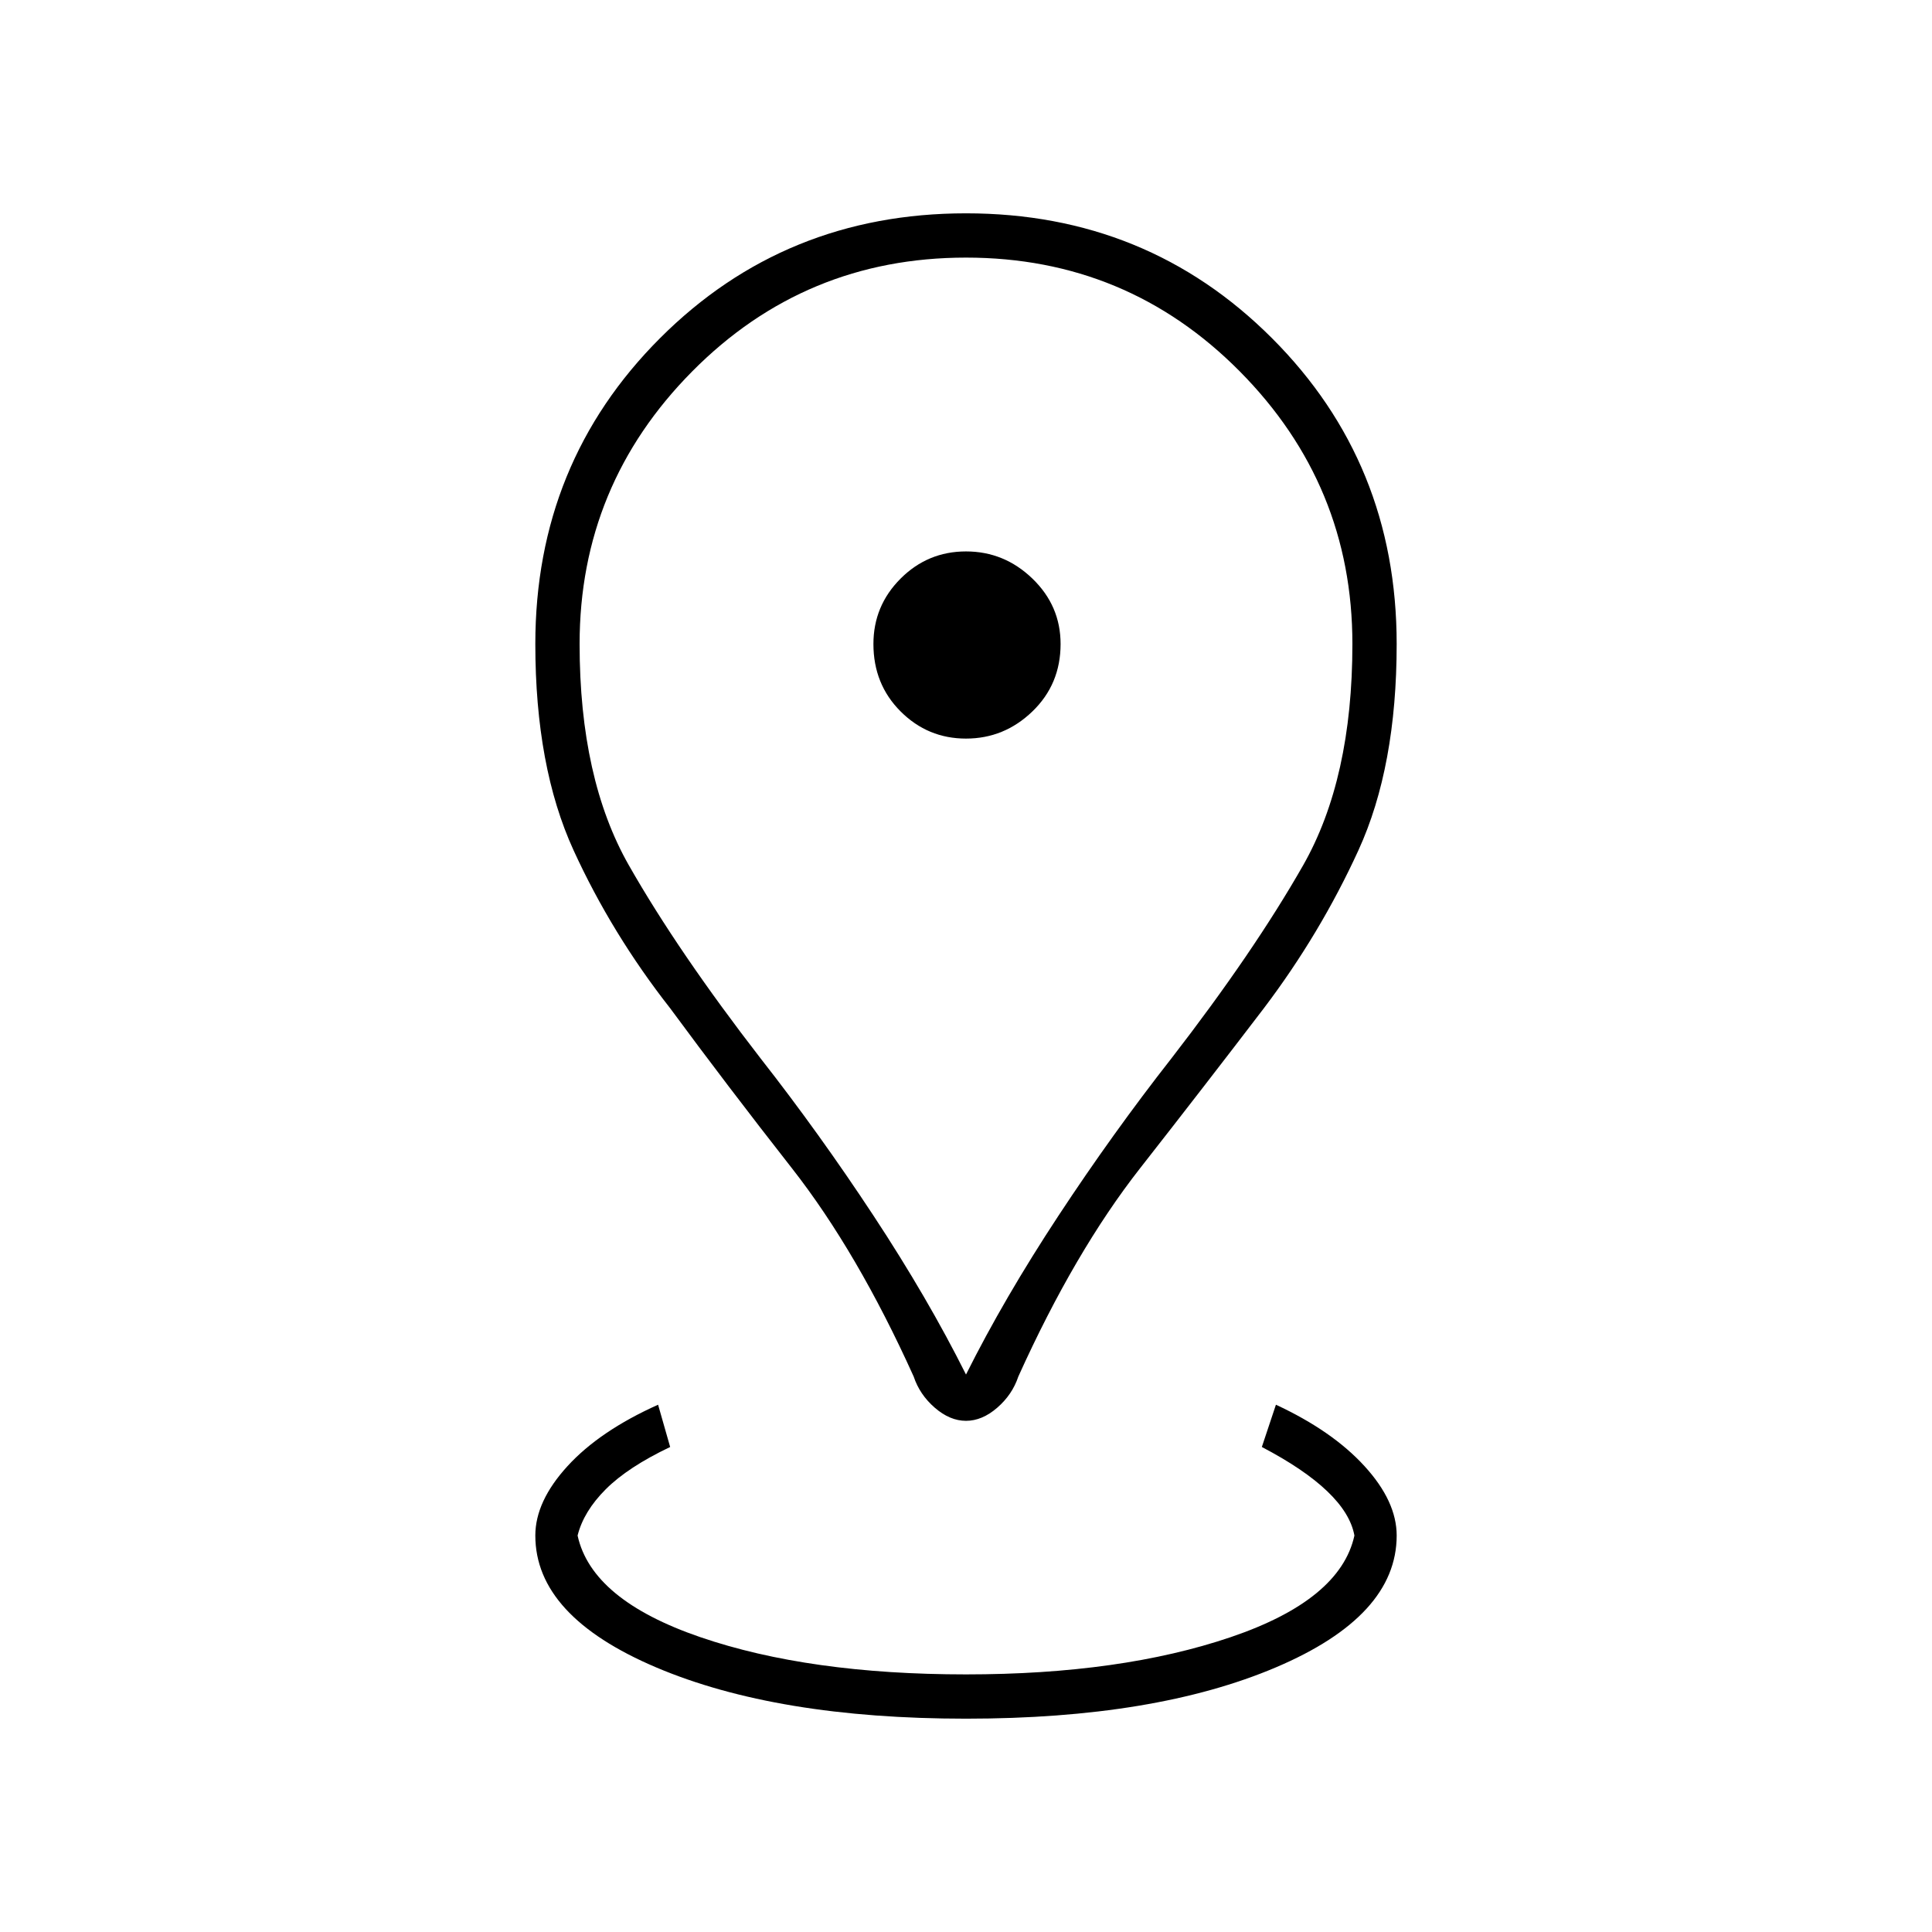 <svg xmlns="http://www.w3.org/2000/svg" width="48" height="48" viewBox="0 0 48 48"><path d="M24 42.7q-4.7 0-7.7-1.275t-3-3.275q0-.85.8-1.725.8-.875 2.25-1.525l.3 1.05q-1.05.5-1.6 1.05t-.7 1.15q.35 1.6 3.05 2.525 2.7.925 6.6.925 3.85 0 6.575-.925t3.075-2.525q-.1-.55-.675-1.1-.575-.55-1.625-1.1l.35-1.05q1.4.65 2.2 1.525.8.875.8 1.725 0 2-3 3.275T24 42.7Zm0-8.55q.95-1.9 2.3-3.95 1.35-2.05 2.8-3.9 2.05-2.65 3.275-4.8T33.6 16q0-3.95-2.8-6.775T24 6.4q-4 0-6.8 2.825T14.4 16q0 3.35 1.225 5.5t3.275 4.8q1.45 1.85 2.8 3.9 1.35 2.05 2.3 3.95Zm0 1.15q-.4 0-.775-.325T22.7 34.2q-1.4-3.1-3.025-5.175-1.625-2.075-3.025-3.975-1.45-1.85-2.4-3.925Q13.3 19.05 13.3 16q0-4.5 3.1-7.6 3.1-3.1 7.6-3.1t7.6 3.1q3.1 3.1 3.1 7.6 0 3.05-.95 5.125T31.4 25.05q-1.45 1.9-3.075 3.975Q26.7 31.1 25.3 34.2q-.15.45-.525.775T24 35.3Zm0-16.95q.95 0 1.65-.675t.7-1.675q0-.95-.7-1.625T24 13.7q-.95 0-1.625.675T21.7 16q0 1 .675 1.675T24 18.35ZM24 16Z"/></svg>